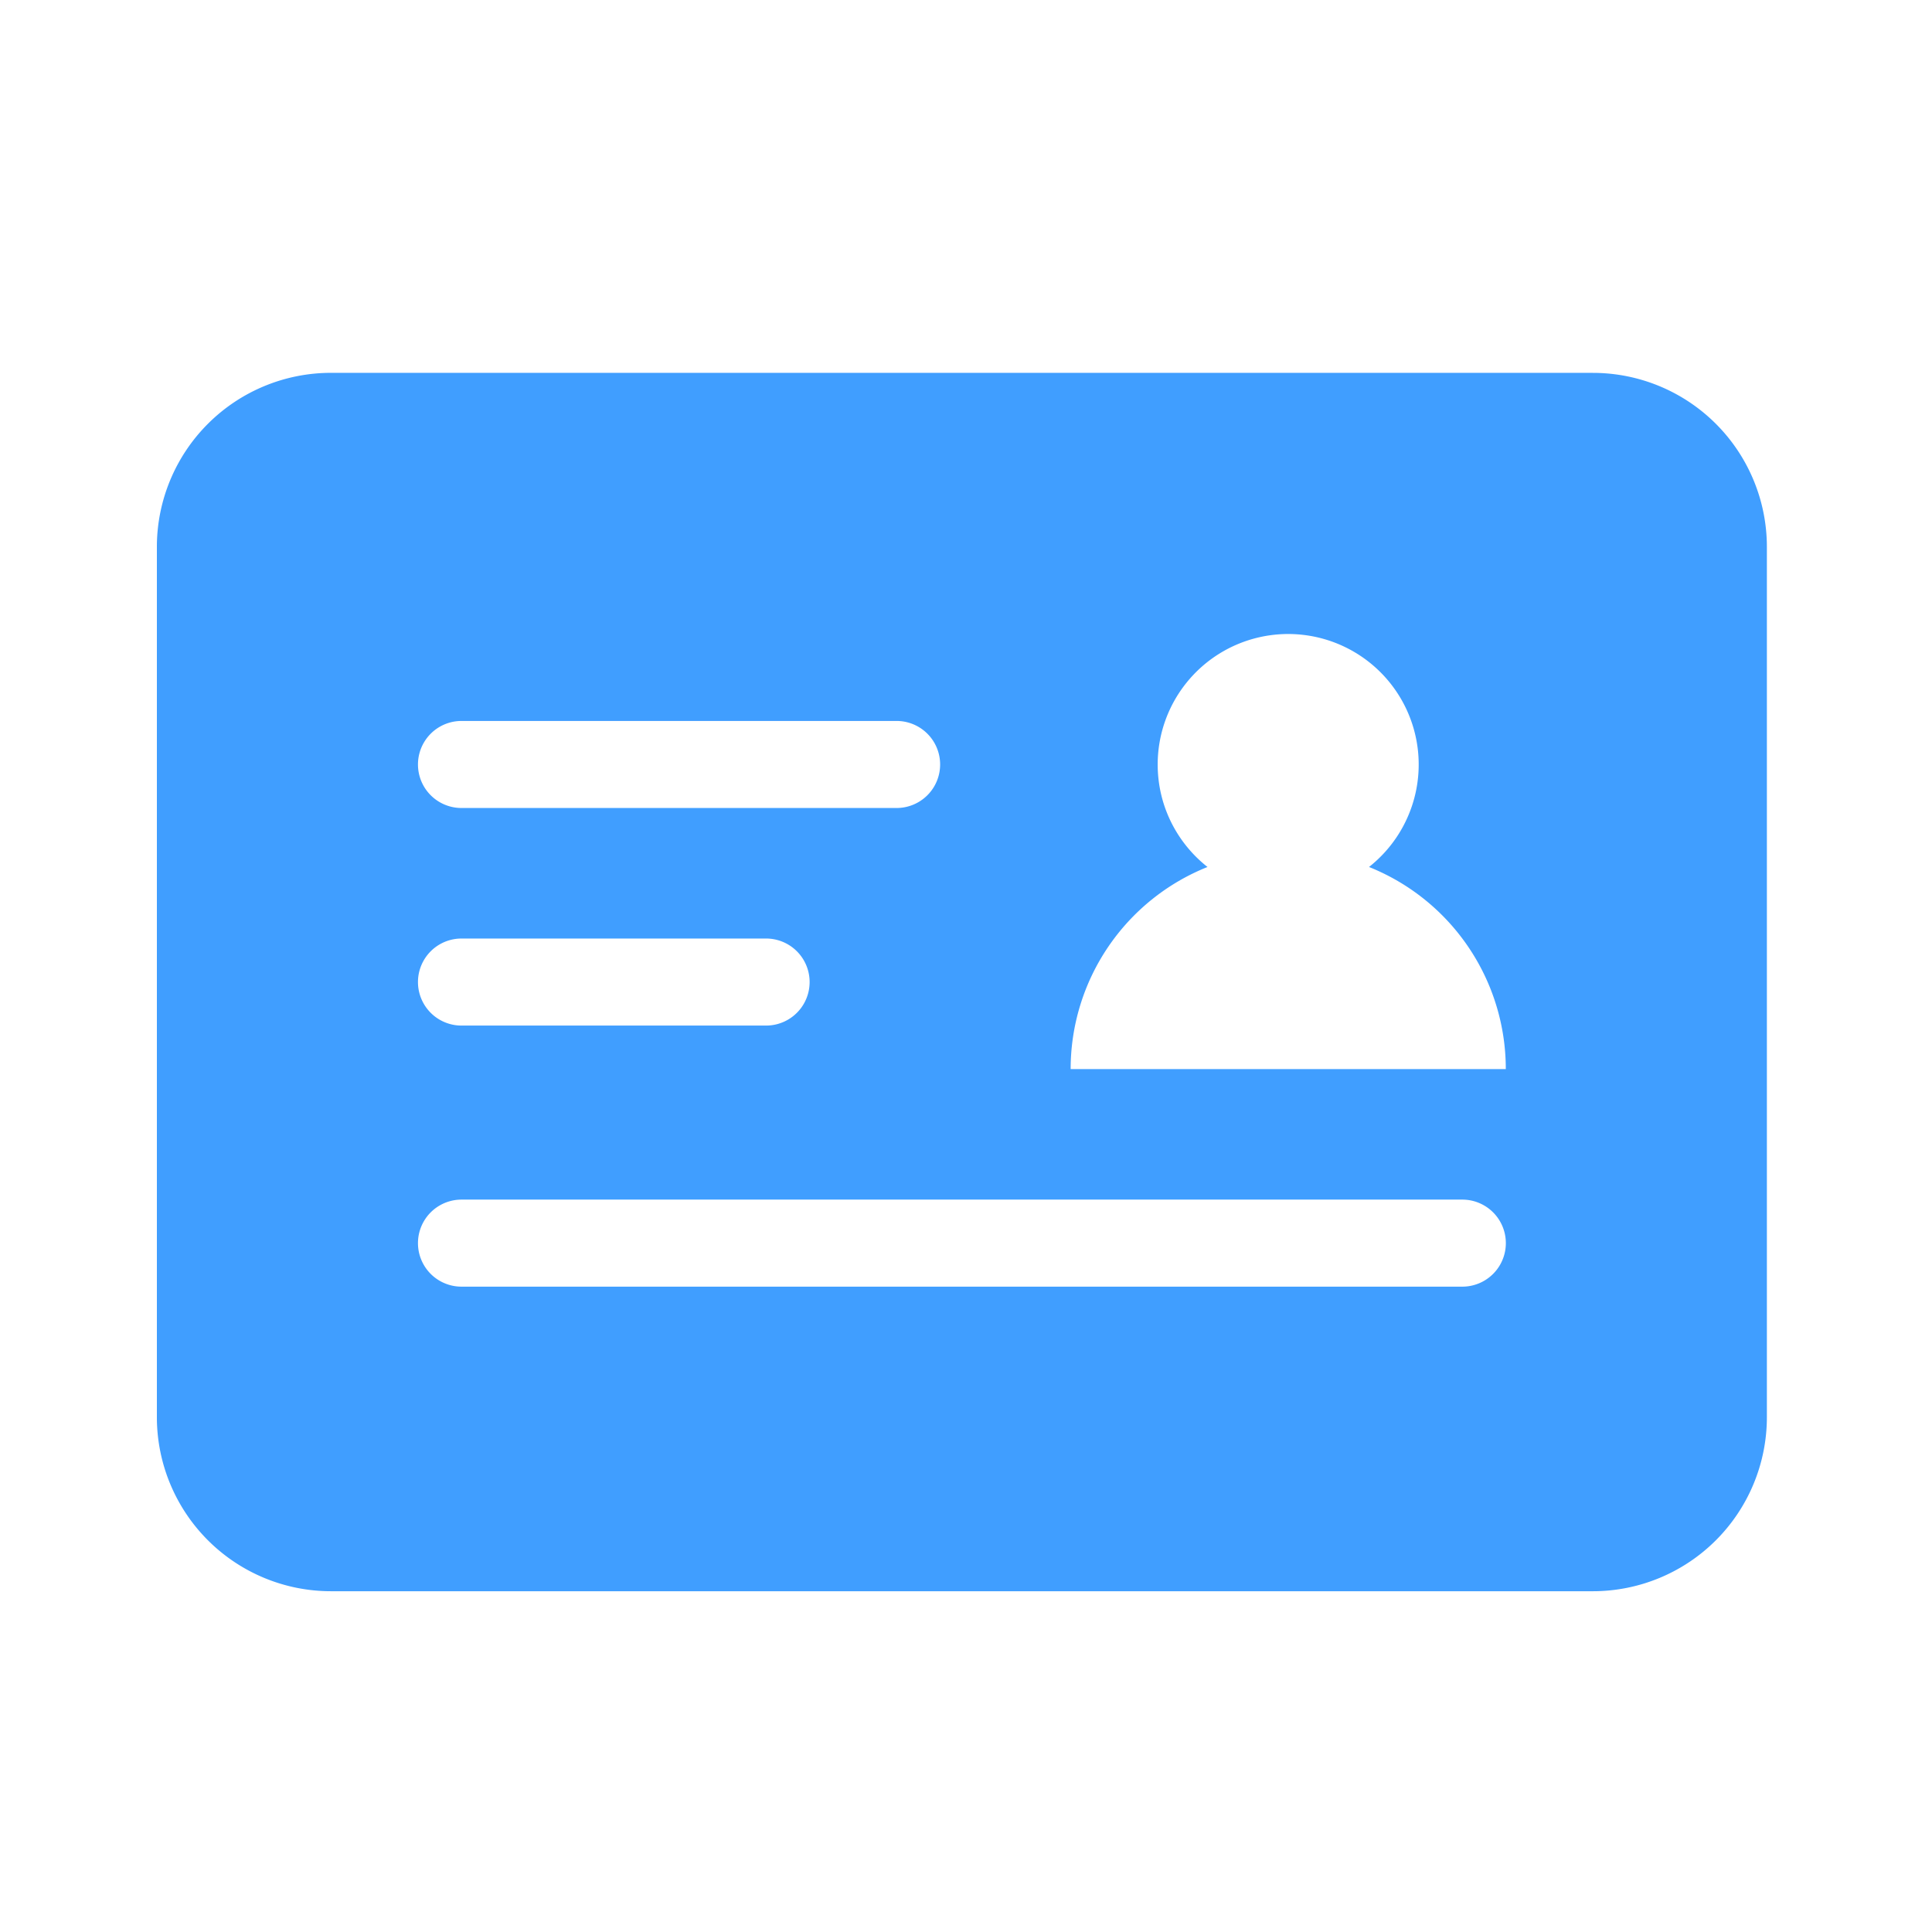 <?xml version="1.0" standalone="no"?><!DOCTYPE svg PUBLIC "-//W3C//DTD SVG 1.1//EN" "http://www.w3.org/Graphics/SVG/1.1/DTD/svg11.dtd"><svg t="1568881763584" class="icon" viewBox="0 0 1024 1024" version="1.1" xmlns="http://www.w3.org/2000/svg" p-id="3915" xmlns:xlink="http://www.w3.org/1999/xlink" width="48" height="48"><defs><style type="text/css"></style></defs><path d="M844.237 197.632a92.245 92.245 0 0 1 92.245 92.245v461.261a92.245 92.245 0 0 1-92.245 92.245H175.411a92.279 92.279 0 0 1-92.262-92.245V289.877a92.279 92.279 0 0 1 92.262-92.262h668.826zM244.599 543.573h161.451a23.057 23.057 0 0 0 0-46.131h-161.451a23.057 23.057 0 1 0 0 46.131z m0-115.319h230.622a23.057 23.057 0 0 0 0-46.131H244.599a23.057 23.057 0 1 0 0 46.131z m530.466 207.565H244.599a23.057 23.057 0 1 0 0 46.131h530.466a23.057 23.057 0 0 0 0-46.131z m-49.459-176.299a69.171 69.171 0 1 0-112.009-54.34c0 22.05 10.342 41.677 26.402 54.34a115.354 115.354 0 0 0-72.533 107.11h230.639a115.337 115.337 0 0 0-72.499-107.11z" p-id="3916" fill="#409EFF"></path></svg>